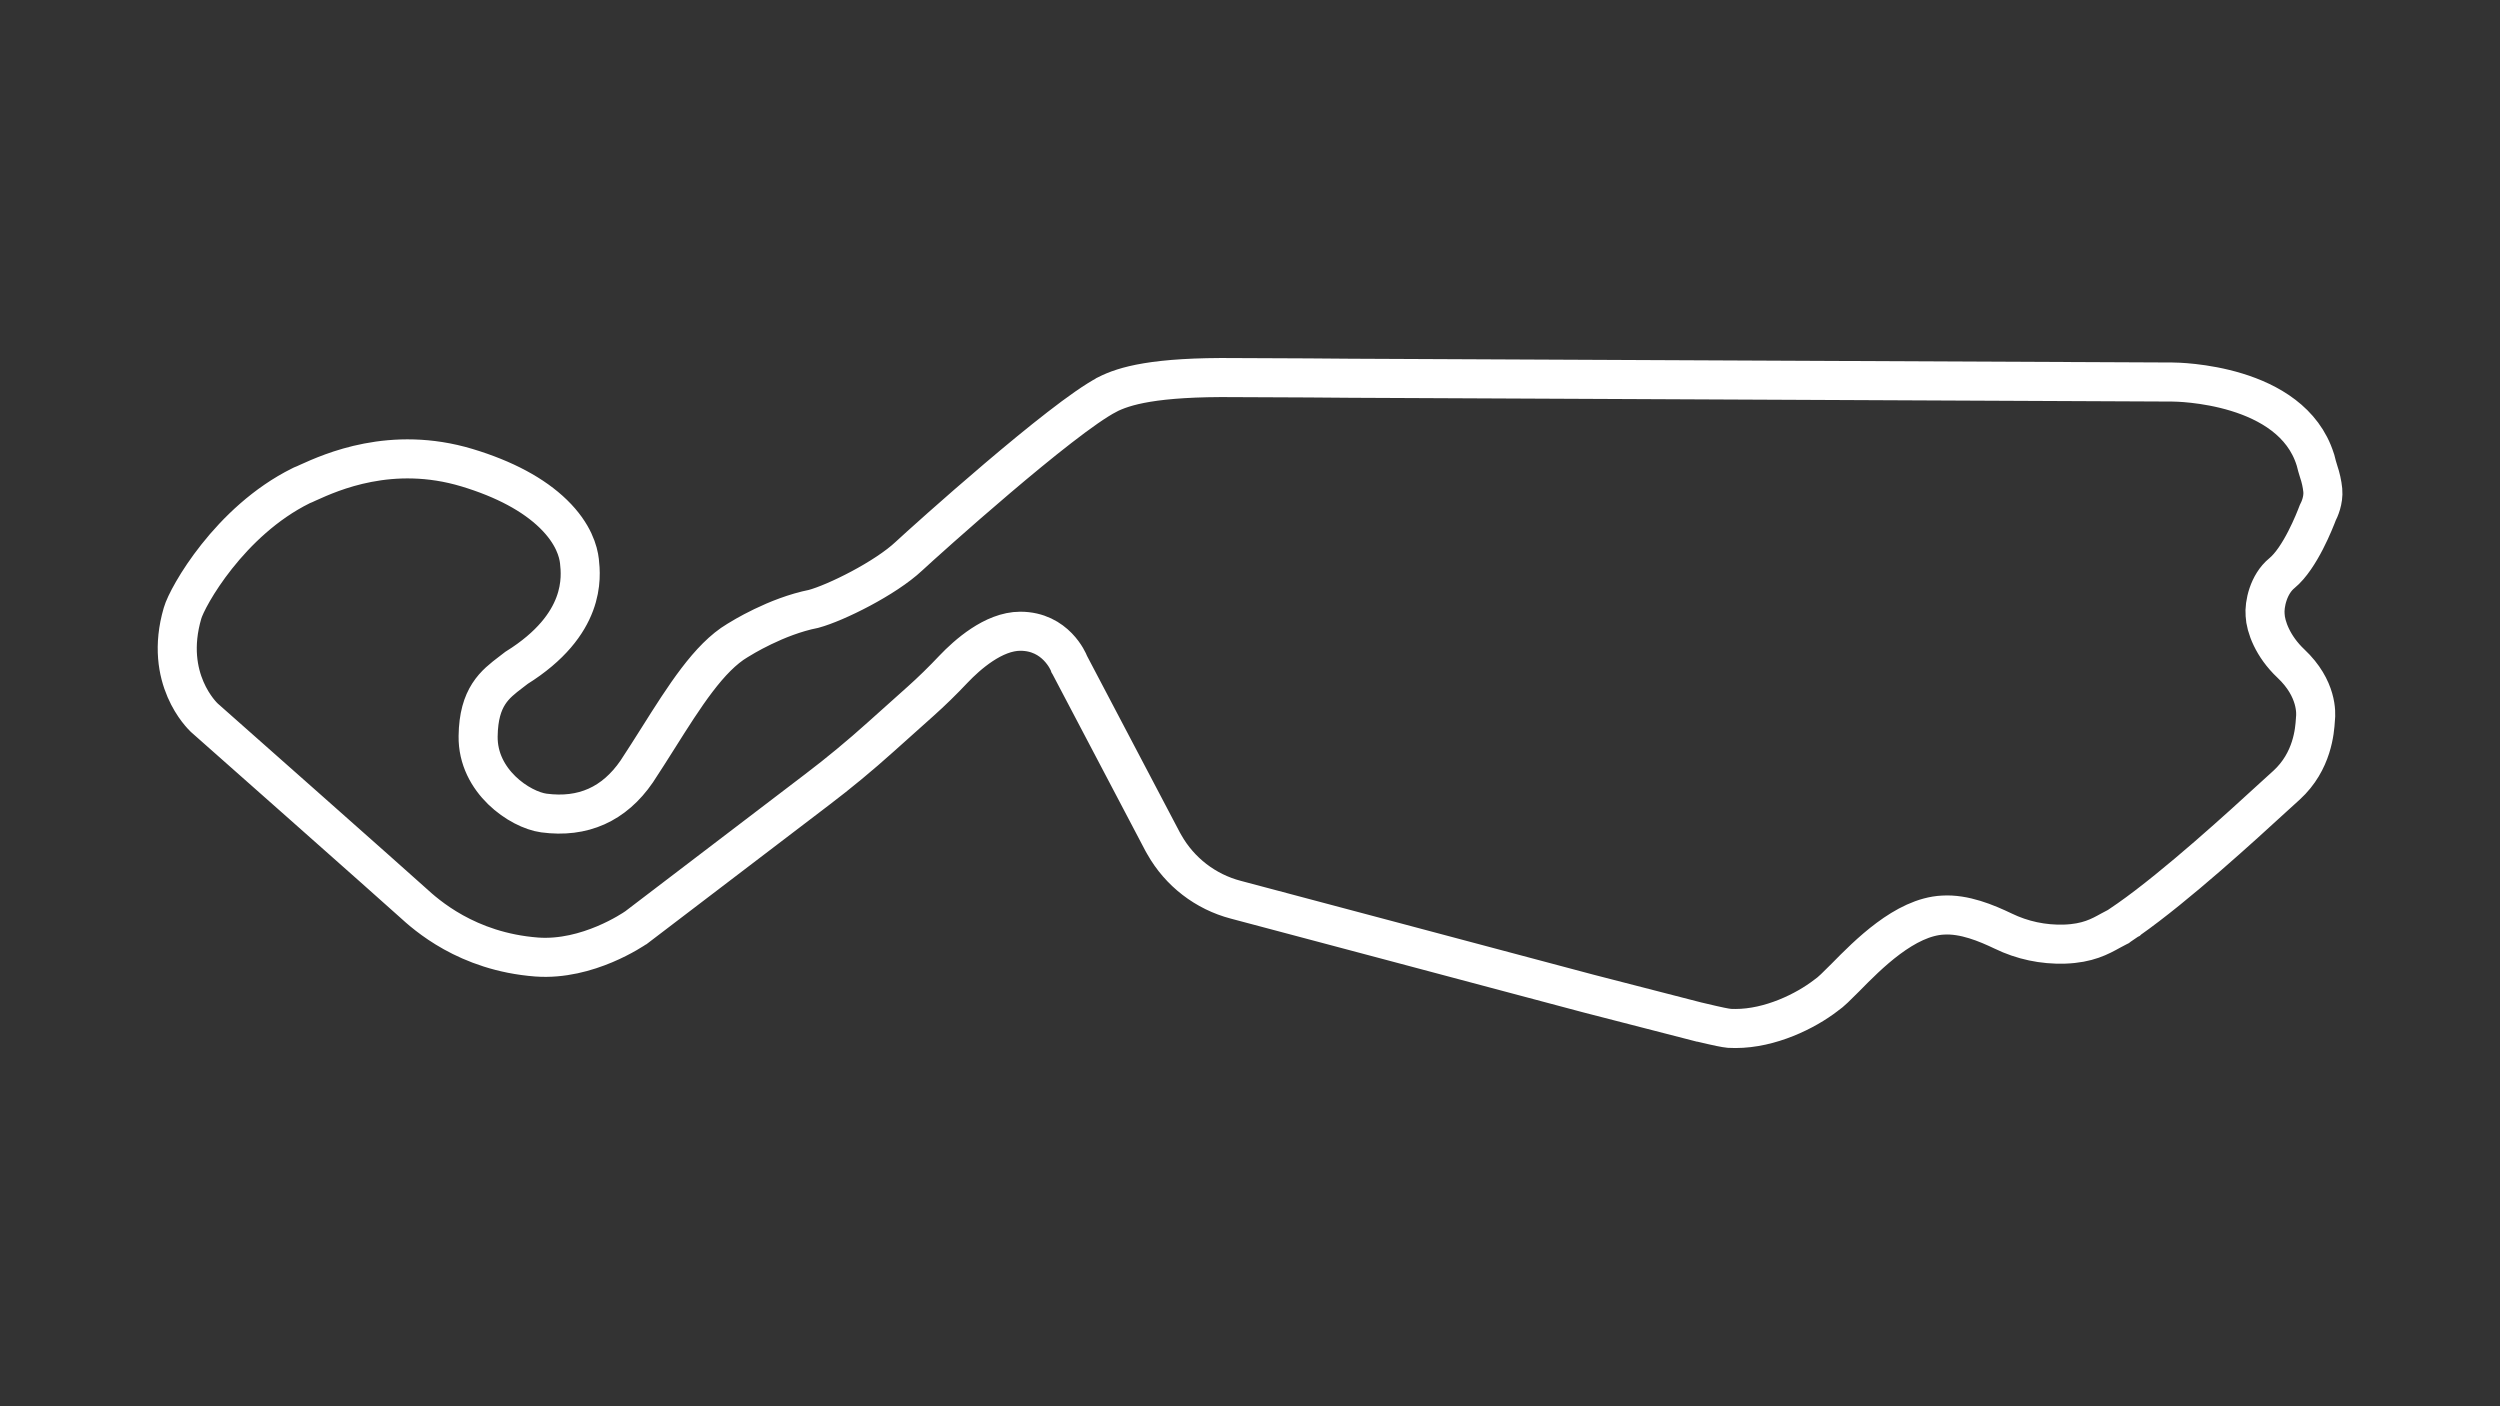 <?xml version="1.0" encoding="utf-8"?>
<!-- Generator: Adobe Illustrator 27.0.1, SVG Export Plug-In . SVG Version: 6.00 Build 0)  -->
<svg version="1.1" id="Chicane_-_Config" xmlns="http://www.w3.org/2000/svg" xmlns:xlink="http://www.w3.org/1999/xlink" x="0px"
	 y="0px" viewBox="0 0 1920 1080" style="enable-background:new 0 0 1920 1080;" xml:space="preserve">
<rect x="0" y="0" width="1920" height="1080" fill="#333333" stroke="none"/>
<style type="text/css">
	.track-surface{fill:none;stroke:#FFFFFF;stroke-width:30;stroke-miterlimit:10;}
</style>
<path class="track-surface" d="M1752.5,440.2c14-11.5,25.3-40.5,27.5-46.3c1.3-2.5,4.6-9.6,3.9-17.4c-0.5-4.9-1.6-9.8-3.2-14.5
	c-0.8-2.6-1.6-5.2-2.4-8.6l-0.2-0.6c-18.4-58.4-106-59.4-109.7-59.4l-631.1-2.9c-0.6,0-56-0.5-88.4-0.5
	c-62.9-0.7-85.6,6.5-98.4,12.9l-0.1,0.1C815.6,321,711,415.1,698.1,427.1c-18.2,17.1-56.2,35.9-73.2,40.5
	c-28.8,5.7-55.9,22.7-58.5,24.3c-21.9,13-40.8,43-60.8,74.7c-5.4,8.5-10.9,17.3-16.6,25.9c-17.3,25.2-41.3,35.9-71.3,31.9
	c-18.4-2.5-51-24.4-50.5-59c0.4-30.4,13-39.9,25.2-49.2c1.4-1.1,2.9-2.2,4.3-3.3c53.5-33.4,49.6-70,48.3-82c-0.8-7-4.3-20.9-20-36.2
	c-15.2-14.8-37.5-26.8-66.3-35.5c-58.1-17.5-104.5,3.5-122,11.4c-2,1-3.8,1.7-4.8,2.1l-0.8,0.4c-54.7,27.1-87.3,85.1-90.9,97.8
	c-14.8,50.5,15.4,79,16.6,80.2l0.1,0.1c1.5,1.3,148.4,131.3,159.9,141.8c10.3,9.4,41.6,37.9,95.4,42c39.2,2.9,74.6-21.5,76.1-22.5
	l0.2-0.1l138.8-105.8c16.9-12.8,33.4-26.5,49.2-40.7l30.5-27.3c8.5-7.6,16.8-15.7,25.4-24.8c10.3-10.8,30.6-29,51.2-29
	c27.3,0,37,23.7,37.4,24.7l0.2,0.6l0.3,0.5c0.6,1.1,59.3,112.8,71.5,136c0.4,0.7,0.8,1.4,1.2,2.1c11.8,20.9,31.6,36.2,54.9,42.3
	c50.7,13.5,178.5,47.4,271,72.1l85,21.9l0.2,0c15.1,3.6,20,4.5,22.3,4.7l0.8,0.1c1.5,0.1,2.9,0.1,4.4,0.1
	c26.8,0,53.8-13.3,69.5-25.4c3.9-2.6,8.5-7.3,15-13.8c17.1-17.4,45.8-46.5,74.9-47.9c16.4-1,33.3,6.1,46.3,12.3
	c14.6,7.1,30.7,10.5,47,10c17.9-0.6,27.2-5.8,35.5-10.4c1.8-1,3.5-1.9,5.3-2.8l0.6-0.3l0.5-0.4c2.2-1.5,4.5-3,6.9-4.7l0.2-0.1
	l0.1-0.1c37.3-26.2,87.5-72.2,111.6-94.3l9.9-9c20-18.3,21.6-42.2,22.1-50c0-0.5,0.1-0.9,0.1-1.2c0.4-3.7,1.6-22.9-18.9-42.2
	c-14-13.2-19.4-28.4-19.8-37.3C1738.9,464.2,1742.1,448.7,1752.5,440.2z"/>
</svg>
